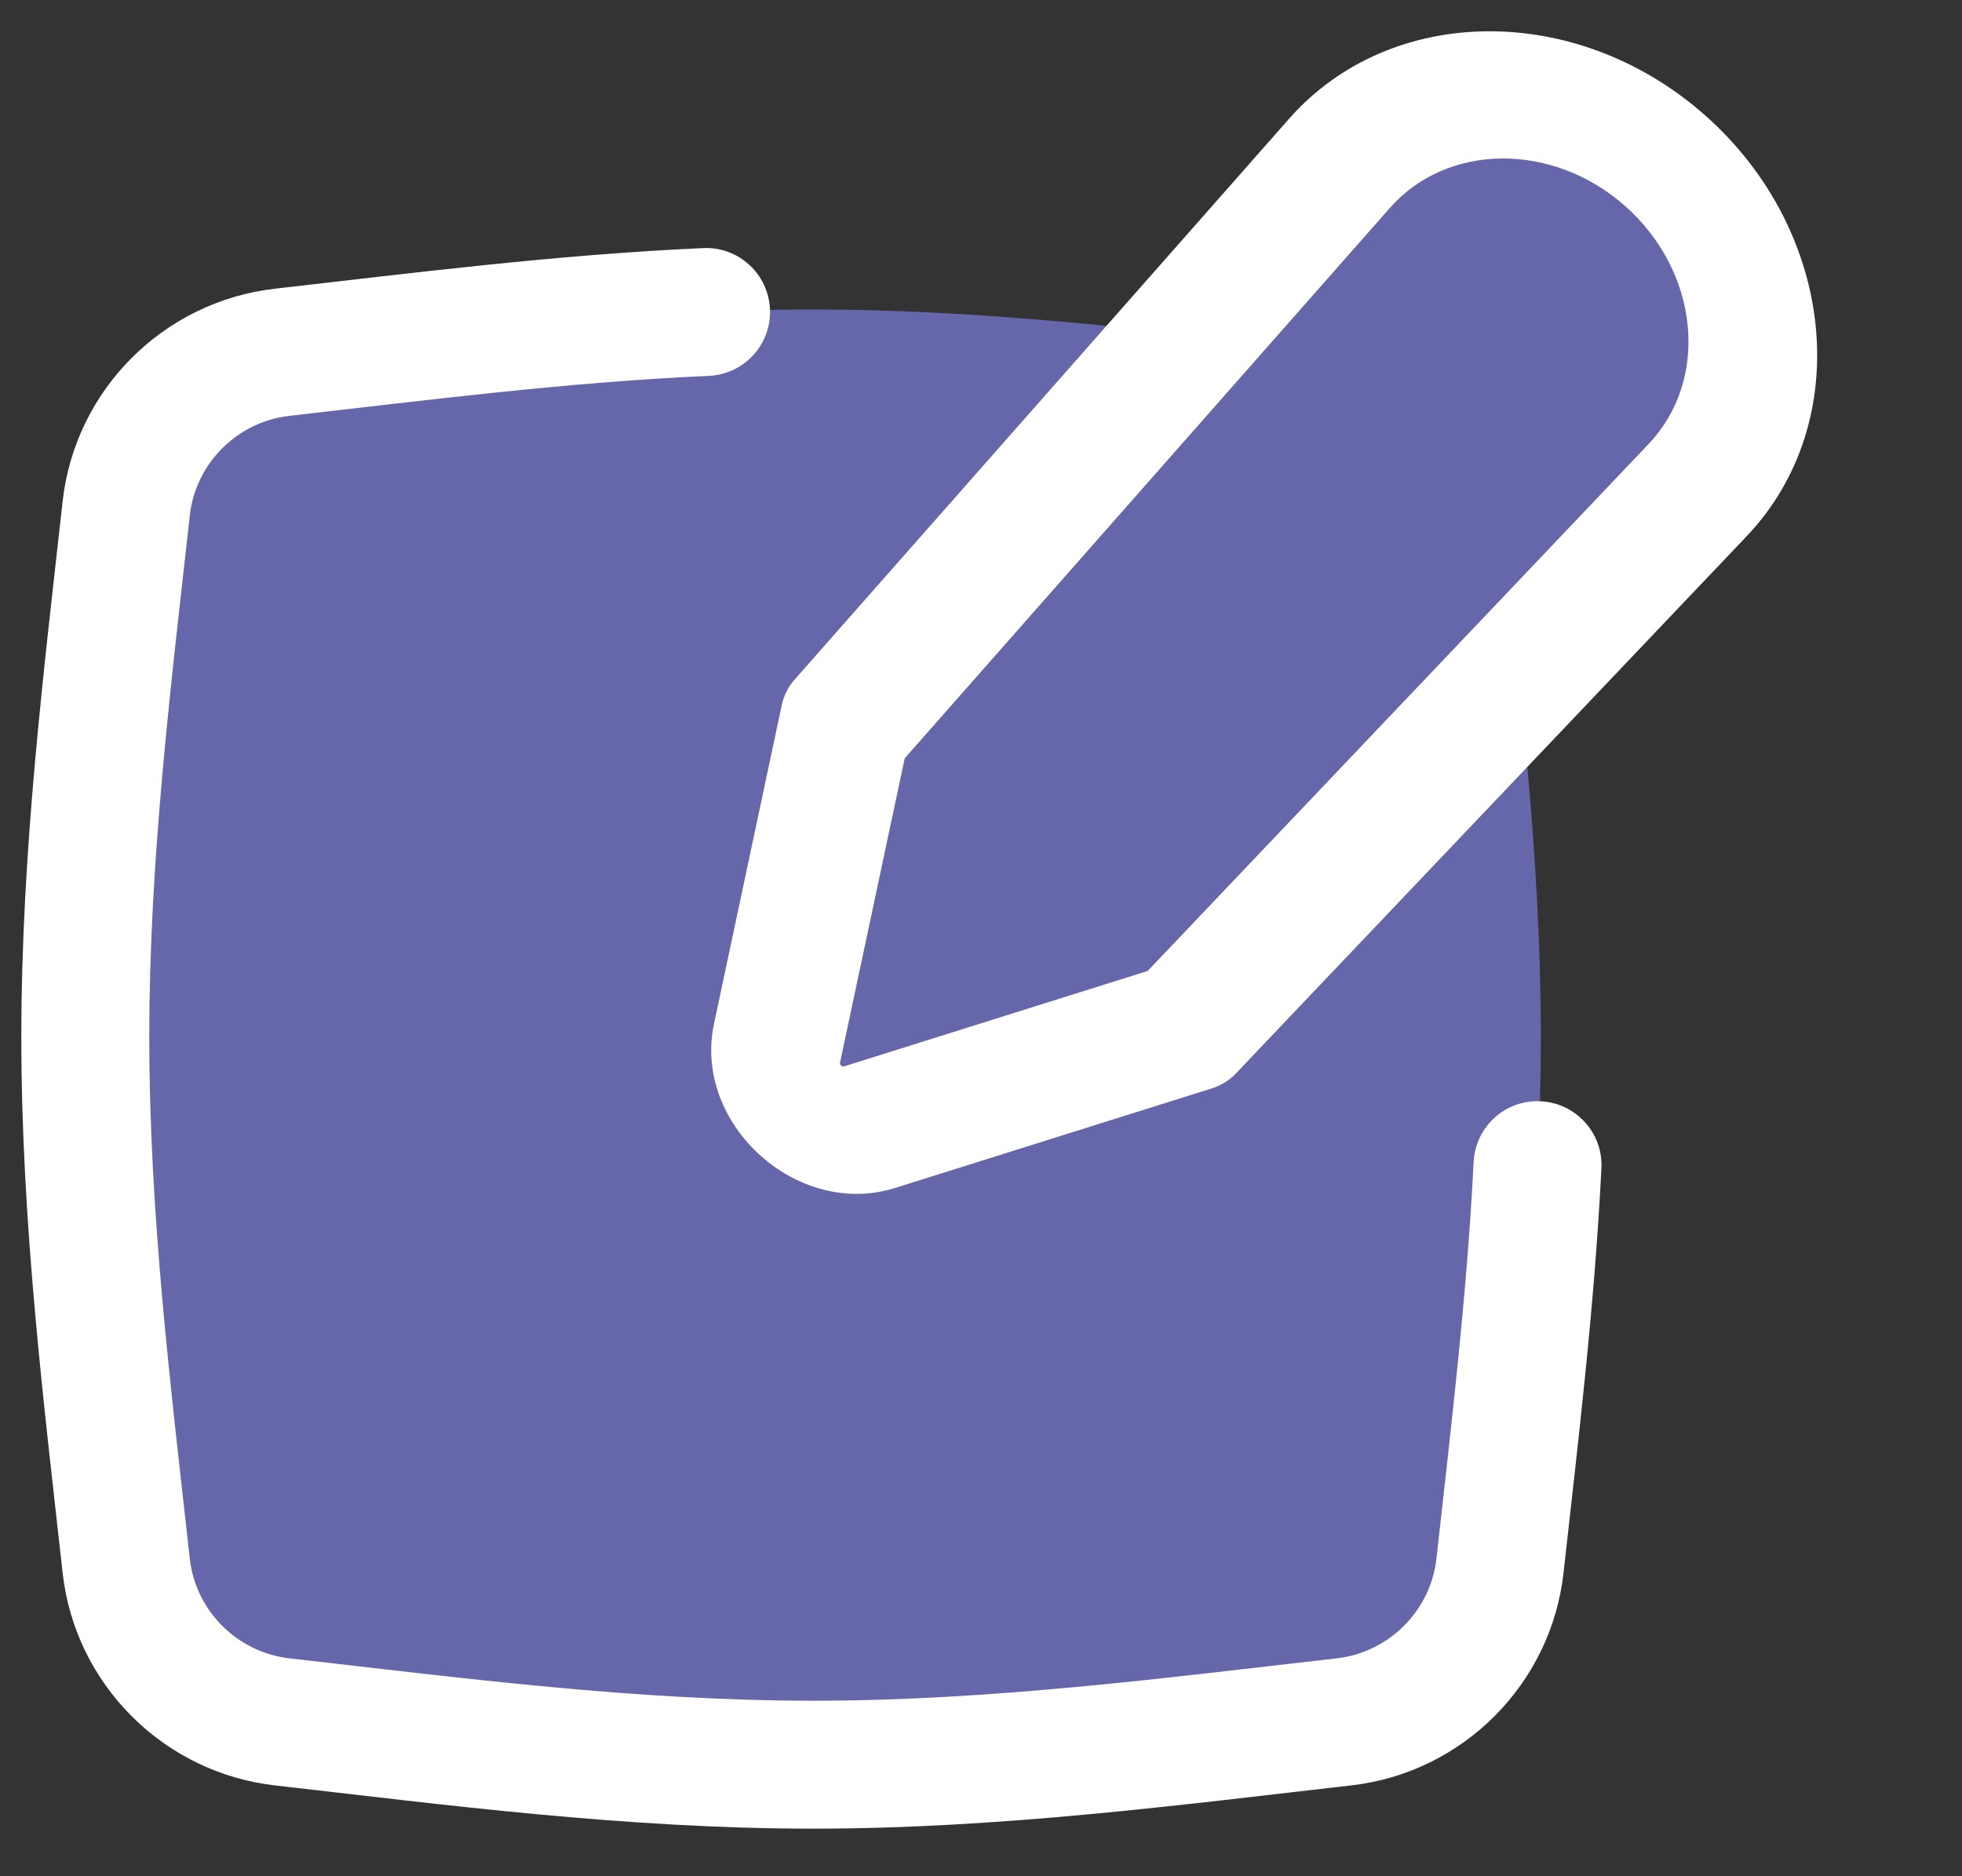 <svg width="23" height="22" viewBox="0 0 23 22" fill="none" xmlns="http://www.w3.org/2000/svg">
<rect x="0" y="0" width="23" height="22" fill="#333333" stroke="none"/>
<path d="M1.479 18.358C1.586 19.318 2.349 20.081 3.309 20.19C5.308 20.418 7.391 20.692 9.532 20.692C11.672 20.692 13.756 20.418 15.755 20.19C16.714 20.081 17.478 19.318 17.584 18.358C17.805 16.367 18.063 14.292 18.063 12.16C18.063 10.028 17.805 7.953 17.584 5.962C17.478 5.002 16.714 4.24 15.755 4.13C13.756 3.903 11.672 3.629 9.532 3.629C7.391 3.629 5.308 3.903 3.309 4.13C2.349 4.24 1.586 5.002 1.479 5.962C1.258 7.953 1 10.028 1 12.16C1 14.292 1.258 16.367 1.479 18.358Z" fill="#6667AB"/>
<path d="M8.31 4.407C8.724 4.389 9.045 4.038 9.026 3.624C9.007 3.211 8.657 2.89 8.243 2.909L8.31 4.407ZM18.773 13.699C18.794 13.286 18.475 12.934 18.061 12.913C17.648 12.892 17.296 13.21 17.275 13.624L18.773 13.699ZM3.309 4.13L3.224 3.385L3.309 4.13ZM15.755 20.19L15.839 20.935L15.755 20.19ZM17.584 18.358L18.329 18.441L17.584 18.358ZM3.309 20.19L3.393 19.445L3.309 20.19ZM9.532 19.942C7.444 19.942 5.412 19.675 3.393 19.445L3.224 20.935C5.203 21.161 7.338 21.442 9.532 21.442V19.942ZM15.67 19.445C13.651 19.675 11.619 19.942 9.532 19.942V21.442C11.726 21.442 13.86 21.161 15.839 20.935L15.67 19.445ZM0.734 5.88C0.515 7.854 0.25 9.977 0.25 12.16H1.75C1.75 10.079 2.002 8.052 2.225 6.045L0.734 5.88ZM0.25 12.16C0.25 14.344 0.515 16.466 0.734 18.441L2.225 18.276C2.002 16.268 1.75 14.241 1.75 12.16H0.25ZM3.393 4.876C5.015 4.691 6.642 4.482 8.31 4.407L8.243 2.909C6.509 2.987 4.815 3.204 3.224 3.385L3.393 4.876ZM18.329 18.441C18.497 16.932 18.691 15.334 18.773 13.699L17.275 13.624C17.196 15.202 17.009 16.744 16.839 18.276L18.329 18.441ZM2.225 6.045C2.292 5.434 2.78 4.945 3.393 4.876L3.224 3.385C1.918 3.534 0.879 4.57 0.734 5.88L2.225 6.045ZM15.839 20.935C17.145 20.787 18.184 19.75 18.329 18.441L16.839 18.276C16.771 18.886 16.283 19.375 15.67 19.445L15.839 20.935ZM3.393 19.445C2.78 19.375 2.292 18.886 2.225 18.276L0.734 18.441C0.879 19.75 1.918 20.787 3.224 20.935L3.393 19.445Z" fill="white"/>
<path d="M15.702 1.915L9.903 8.495L9.109 12.231C8.981 12.832 9.608 13.401 10.194 13.216L13.912 12.047L19.902 5.746C20.896 4.699 20.723 2.948 19.519 1.883C18.343 0.843 16.634 0.858 15.702 1.915Z" fill="#6667AB"/>
<path d="M9.903 8.495L9.312 7.972C9.239 8.055 9.188 8.157 9.164 8.269L9.903 8.495ZM15.702 1.915L15.111 1.393L15.702 1.915ZM19.902 5.746L19.327 5.205L19.327 5.205L19.902 5.746ZM13.912 12.047L14.209 12.761C14.316 12.727 14.412 12.668 14.487 12.588L13.912 12.047ZM10.194 13.216L9.898 12.503H9.898L10.194 13.216ZM9.109 12.231L8.37 12.005L9.109 12.231ZM19.519 1.883L19.987 1.351L19.987 1.351L19.519 1.883ZM10.494 9.018L16.293 2.438L15.111 1.393L9.312 7.972L10.494 9.018ZM19.327 5.205L13.338 11.507L14.487 12.588L20.477 6.286L19.327 5.205ZM13.616 11.334L9.898 12.503L10.491 13.93L14.209 12.761L13.616 11.334ZM9.848 12.457L10.642 8.721L9.164 8.269L8.37 12.005L9.848 12.457ZM9.898 12.503C9.89 12.506 9.886 12.506 9.884 12.506C9.883 12.506 9.881 12.506 9.88 12.505C9.876 12.505 9.869 12.502 9.861 12.494C9.852 12.487 9.849 12.48 9.847 12.476C9.847 12.475 9.847 12.473 9.846 12.472C9.846 12.47 9.846 12.465 9.848 12.457L8.37 12.005C8.12 13.178 9.344 14.29 10.491 13.93L9.898 12.503ZM20.477 6.286C21.747 4.949 21.526 2.712 19.987 1.351L19.05 2.415C19.92 3.184 20.045 4.449 19.327 5.205L20.477 6.286ZM16.293 2.438C16.966 1.674 18.201 1.664 19.05 2.415L19.987 1.351C18.485 0.023 16.302 0.041 15.111 1.393L16.293 2.438Z" fill="white"/>
</svg>
